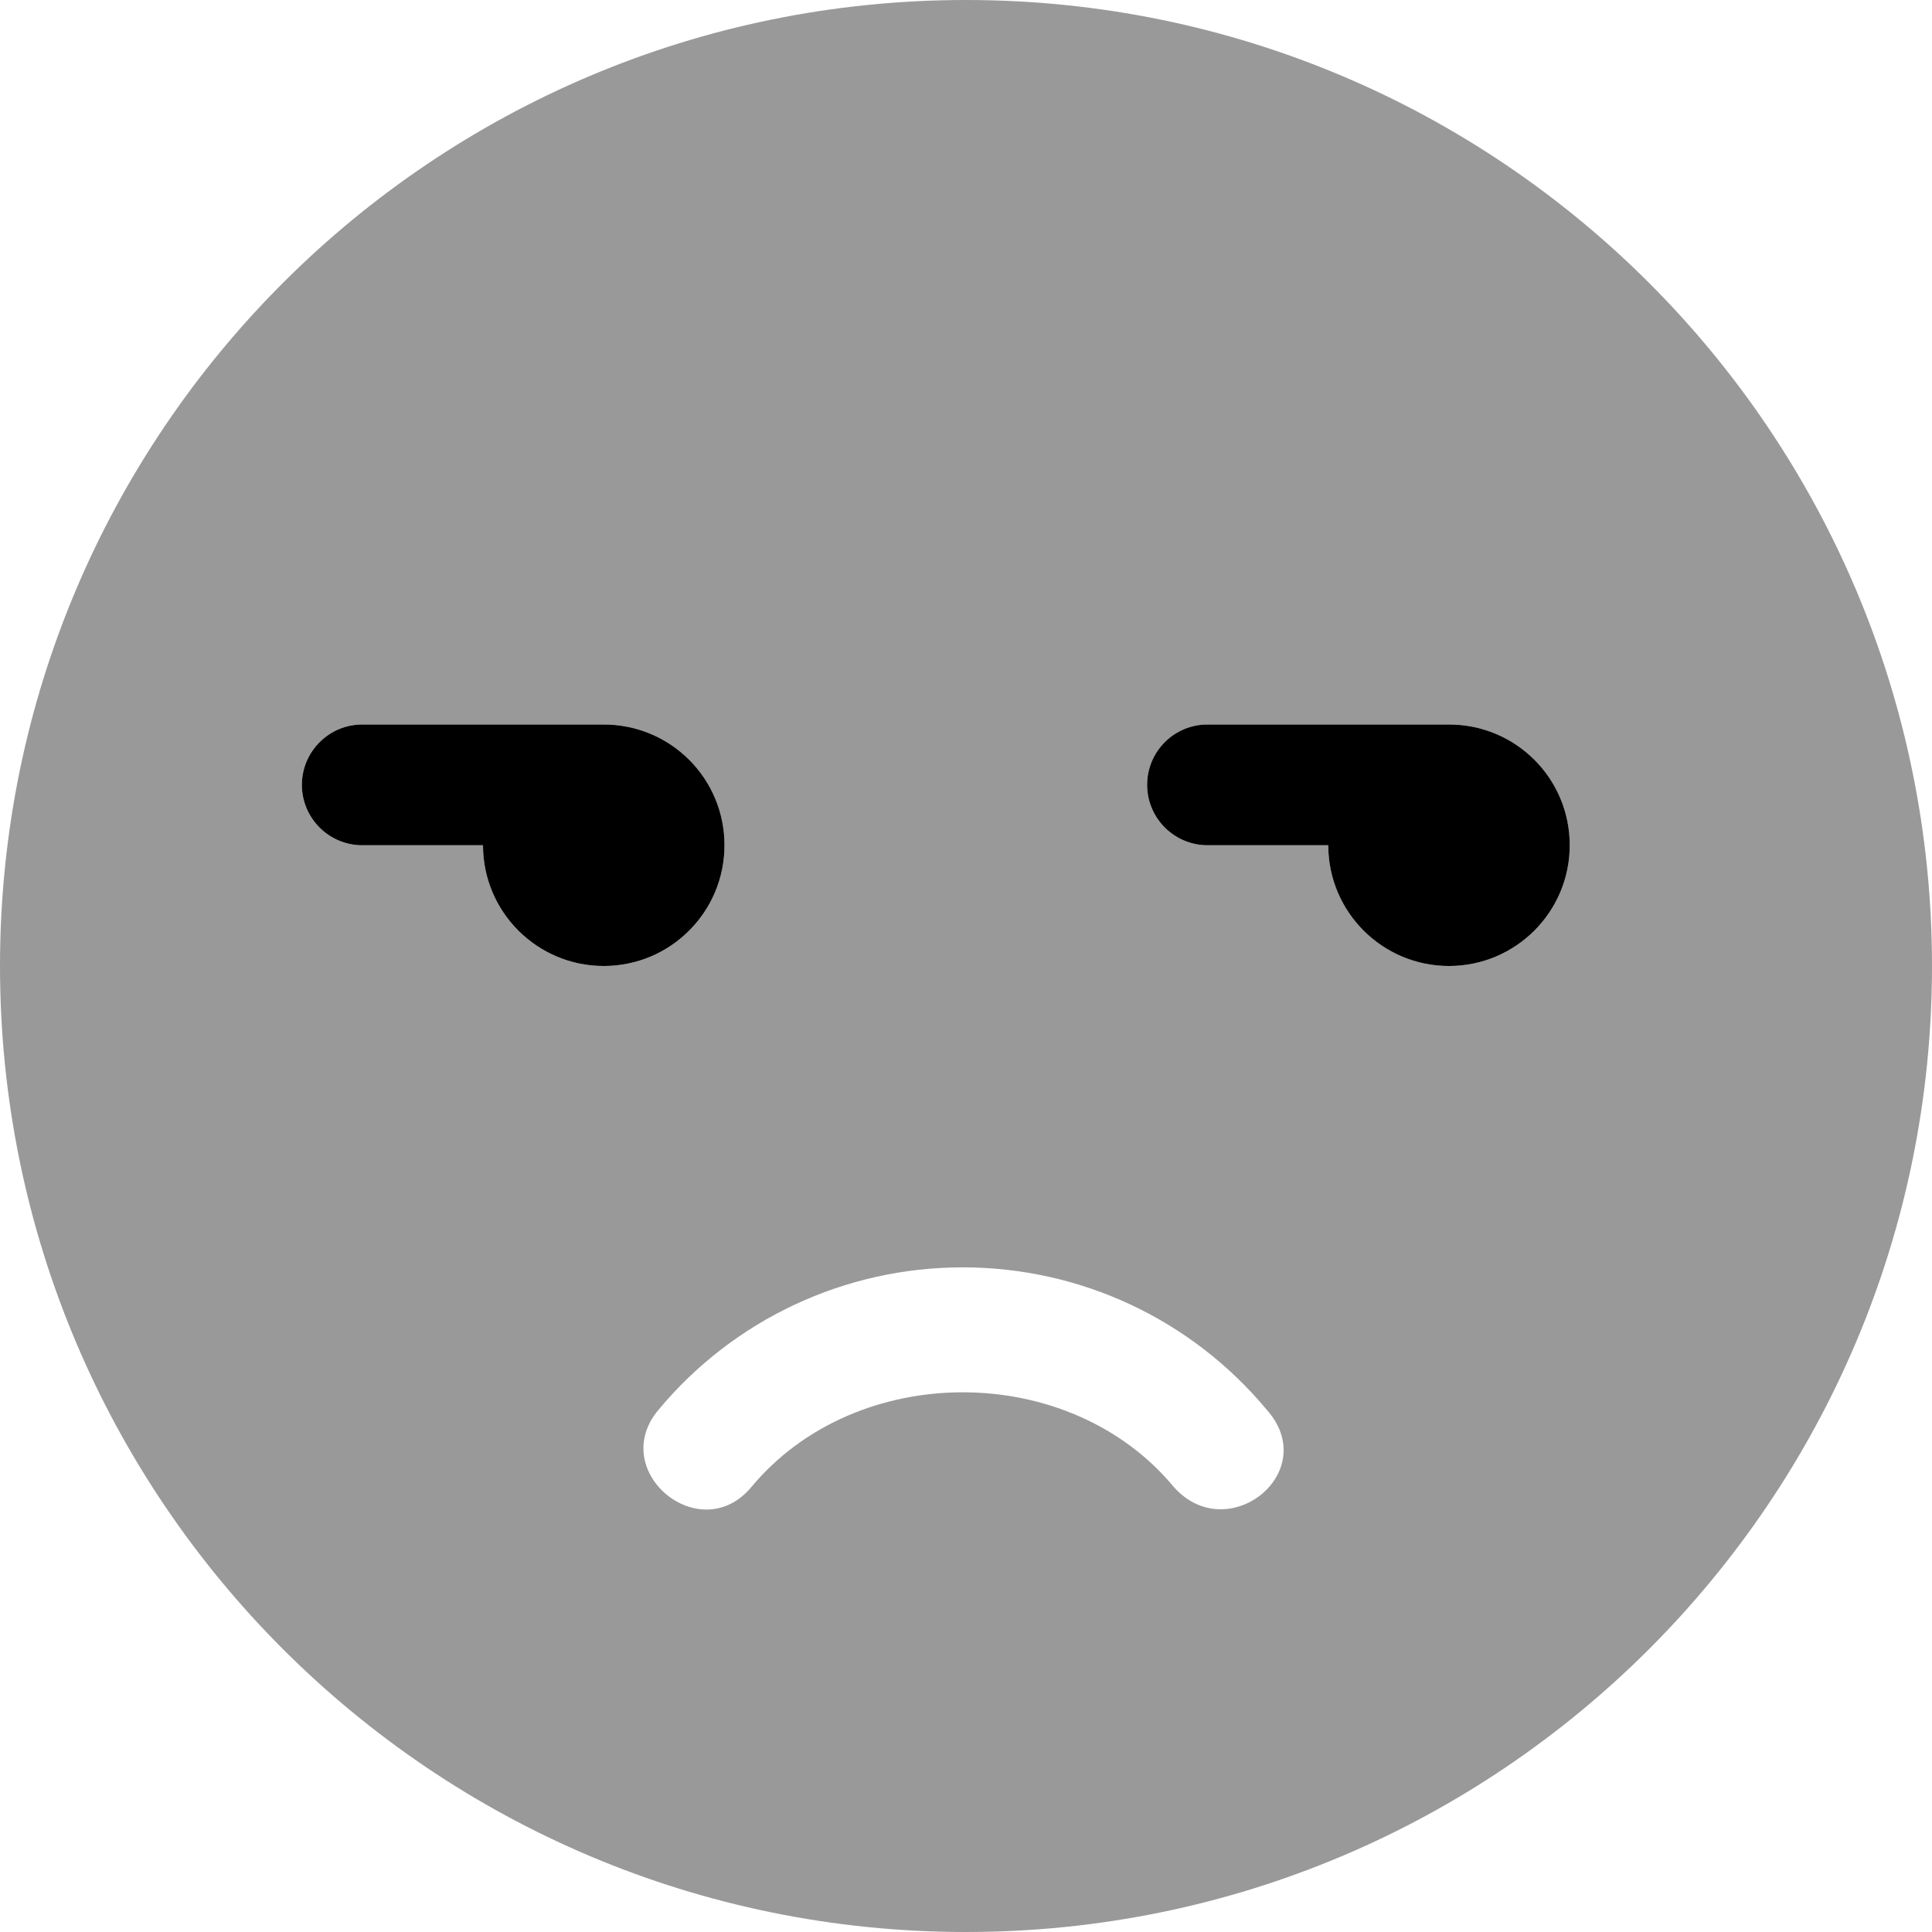 <svg xmlns="http://www.w3.org/2000/svg" viewBox="0 0 512 512"><!--! Font Awesome Pro 6.0.0-beta2 by @fontawesome - https://fontawesome.com License - https://fontawesome.com/license (Commercial License) --><defs><style>.fa-secondary{opacity:.4}</style></defs><path class="fa-primary" d="M384 192h-64c-8.844 0-16 7.156-16 16S311.2 224 320 224h32c0 17.67 14.33 32 32 32s32-14.33 32-32C416 206.3 401.7 192 384 192zM160 192H96C87.16 192 80 199.2 80 208S87.16 224 96 224h32c0 17.67 14.33 32 32 32s32-14.33 32-32C192 206.3 177.7 192 160 192z"/><path class="fa-secondary" d="M256 0C114.6 0 0 114.6 0 256s114.6 256 256 256s256-114.6 256-256S397.4 0 256 0zM128 224H96C87.16 224 80 216.8 80 208S87.16 192 96 192h64c17.67 0 32 14.33 32 32c0 17.67-14.33 32-32 32S128 241.7 128 224zM311.1 394.1c-27.73-33.5-84.16-33.5-112 0c-13.56 16.25-38.27-4.25-24.58-20.5c19.98-24 49.46-37.74 80.58-37.74c31.24 0 60.61 13.74 80.6 37.74C350.4 390.1 325.4 410.1 311.1 394.1zM384 256c-17.67 0-32-14.33-32-32h-32c-8.844 0-16-7.156-16-16S311.2 192 320 192h64c17.67 0 32 14.33 32 32C416 241.7 401.7 256 384 256z"/></svg>